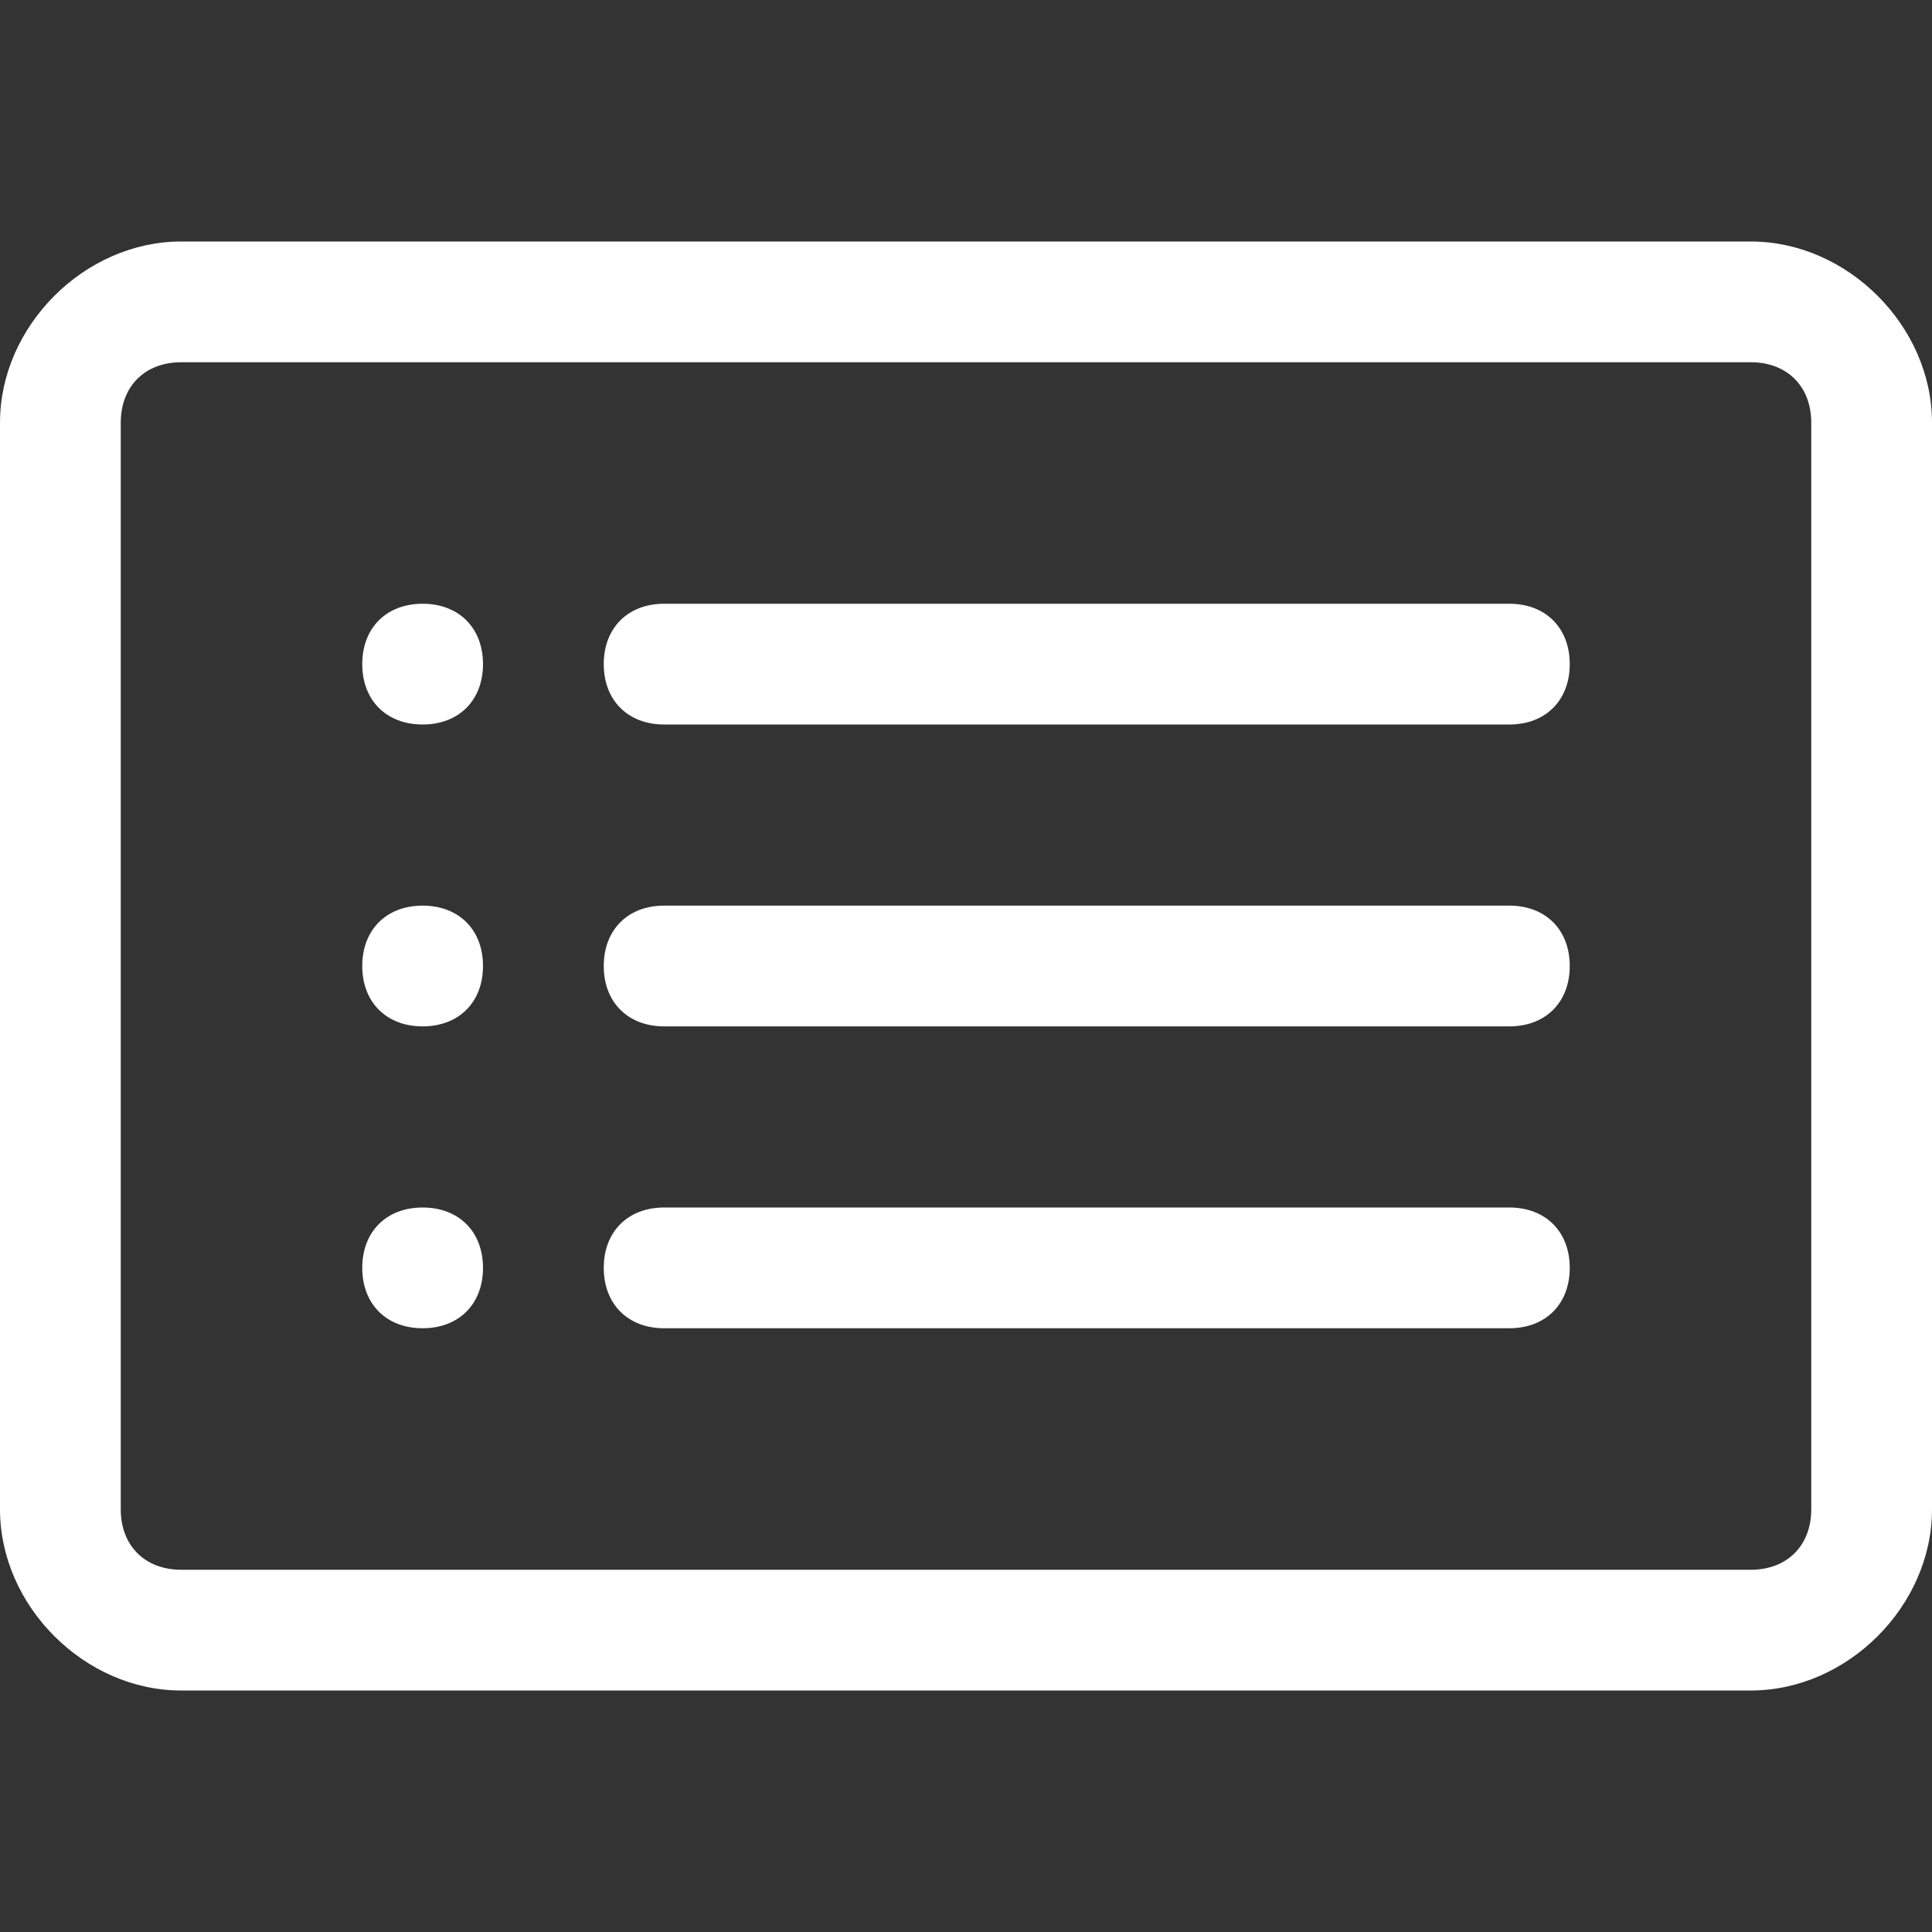 <?xml version="1.0" encoding="utf-8"?>
<!-- Generator: Adobe Illustrator 25.2.1, SVG Export Plug-In . SVG Version: 6.00 Build 0)  -->
<svg version="1.1" id="Camada_1" xmlns="http://www.w3.org/2000/svg" xmlns:xlink="http://www.w3.org/1999/xlink" x="0px" y="0px"
	 viewBox="0 0 16 16" style="enable-background:new 0 0 16 16;" xml:space="preserve">
<rect x="0" y="0" width="16" height="16" fill="#333333" stroke="none"/>
<style type="text/css">
	.st0{fill:#FFFFFF;}
</style>
<path class="st0" d="M14.5,3C14.8,3,15,3.2,15,3.5v9c0,0.3-0.2,0.5-0.5,0.5h-13C1.2,13,1,12.8,1,12.5v-9C1,3.2,1.2,3,1.5,3H14.5z
	 M1.5,2C0.7,2,0,2.7,0,3.5v9C0,13.3,0.7,14,1.5,14h13c0.8,0,1.5-0.7,1.5-1.5v-9C16,2.7,15.3,2,14.5,2H1.5z"/>
<path class="st0" d="M5,8c0-0.3,0.2-0.5,0.5-0.5h7C12.8,7.5,13,7.7,13,8c0,0.3-0.2,0.5-0.5,0.5h-7C5.2,8.5,5,8.3,5,8z M5,5.5
	C5,5.2,5.2,5,5.5,5h7C12.8,5,13,5.2,13,5.5S12.8,6,12.5,6h-7C5.2,6,5,5.8,5,5.5z M5,10.5C5,10.2,5.2,10,5.5,10h7
	c0.3,0,0.5,0.2,0.5,0.5S12.8,11,12.5,11h-7C5.2,11,5,10.8,5,10.5z M4,5.5C4,5.8,3.8,6,3.5,6S3,5.8,3,5.5S3.2,5,3.5,5S4,5.2,4,5.5z
	 M4,8c0,0.3-0.2,0.5-0.5,0.5S3,8.3,3,8c0-0.3,0.2-0.5,0.5-0.5S4,7.7,4,8z M4,10.5C4,10.8,3.8,11,3.5,11S3,10.8,3,10.5S3.2,10,3.5,10
	S4,10.2,4,10.5z"/>
</svg>
